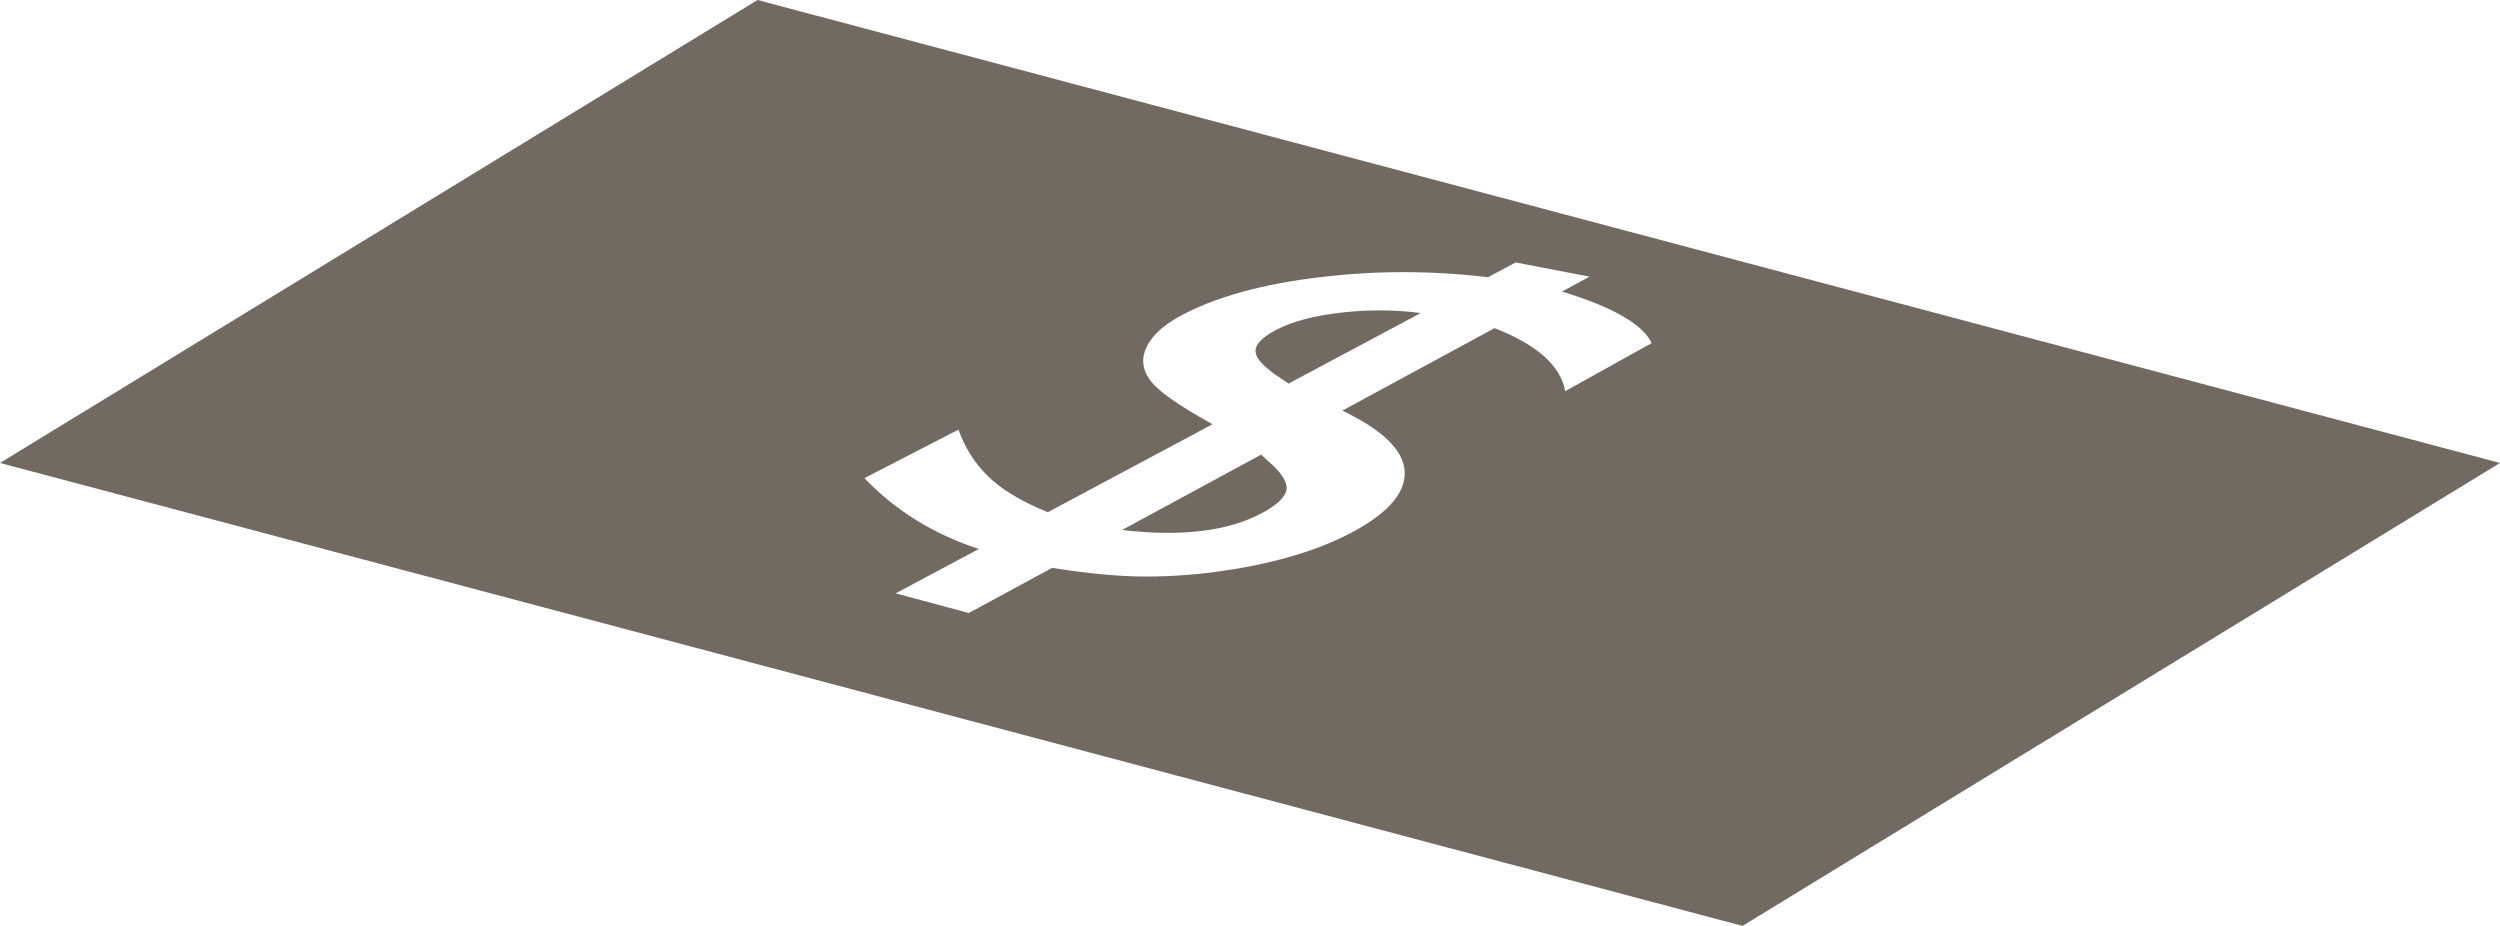 <?xml version="1.0" encoding="UTF-8"?>
<svg id="Layer_1" data-name="Layer 1" xmlns="http://www.w3.org/2000/svg" viewBox="0 0 788.15 291.89">
  <defs>
    <style>
      .cls-1 {
        fill: #231f20;
      }

      .cls-1, .cls-2 {
        stroke-width: 0px;
      }

      .cls-2 {
        fill: #716a62;
      }
    </style>
  </defs>
  <g id="Layer_1-2" data-name="Layer 1-2">
    <path class="cls-2" d="m405.59,154.19c-.23,2.34-2.69,4.78-7.35,7.35-10.74,5.9-25.58,7.76-44.52,5.55l43.86-23.76,2.28,2.09c4.06,3.52,5.98,6.44,5.73,8.78Z"/>
    <path class="cls-2" d="m447.88,98.69l-41.65,22.23-.02.02c-.52-.41-1.22-.91-2.13-1.47-5.26-3.37-7.99-6.19-8.24-8.47-.25-2.28,1.92-4.6,6.48-7,5.03-2.63,11.8-4.45,20.28-5.42,8.51-.99,16.91-.97,25.27.1Z"/>
    <path class="cls-2" d="m238.82,0L0,145.95l549.33,145.95,238.82-145.95L238.82,0Zm254.62,123.32c-1.43-8.03-8.86-14.63-22.27-19.87l-47.98,26c12.56,6.04,19.08,12.32,19.62,18.84.52,6.56-4.57,12.85-15.26,18.82-10.68,5.96-24.49,10.25-41.4,12.77-8.4,1.26-16.72,1.88-24.98,1.88s-18.07-.93-29.48-2.73l-26.27,14.22-23.06-6.19,26.23-13.99c-14.32-4.68-26.35-12.17-36.08-22.33l29.66-15.3c1.99,5.67,5.09,10.56,9.29,14.68,4.2,4.14,10.49,7.93,18.86,11.36l51.95-27.74c-10.87-5.98-17.51-10.68-19.89-14.16-2.38-3.46-2.61-7.02-.66-10.68,1.93-3.64,5.73-6.91,11.38-9.83,11.05-5.71,25.36-9.58,42.87-11.67,17.53-2.13,35.25-2.15,53.13,0l8.73-4.66,23.27,4.47-8.65,4.7c16.04,4.91,25.46,10.33,28.25,16.25l-27.28,15.17Z"/>
    <path class="cls-1" d="m501.12,87.2l.06.02.04-.06-.1.04Z"/>
  </g>
</svg>